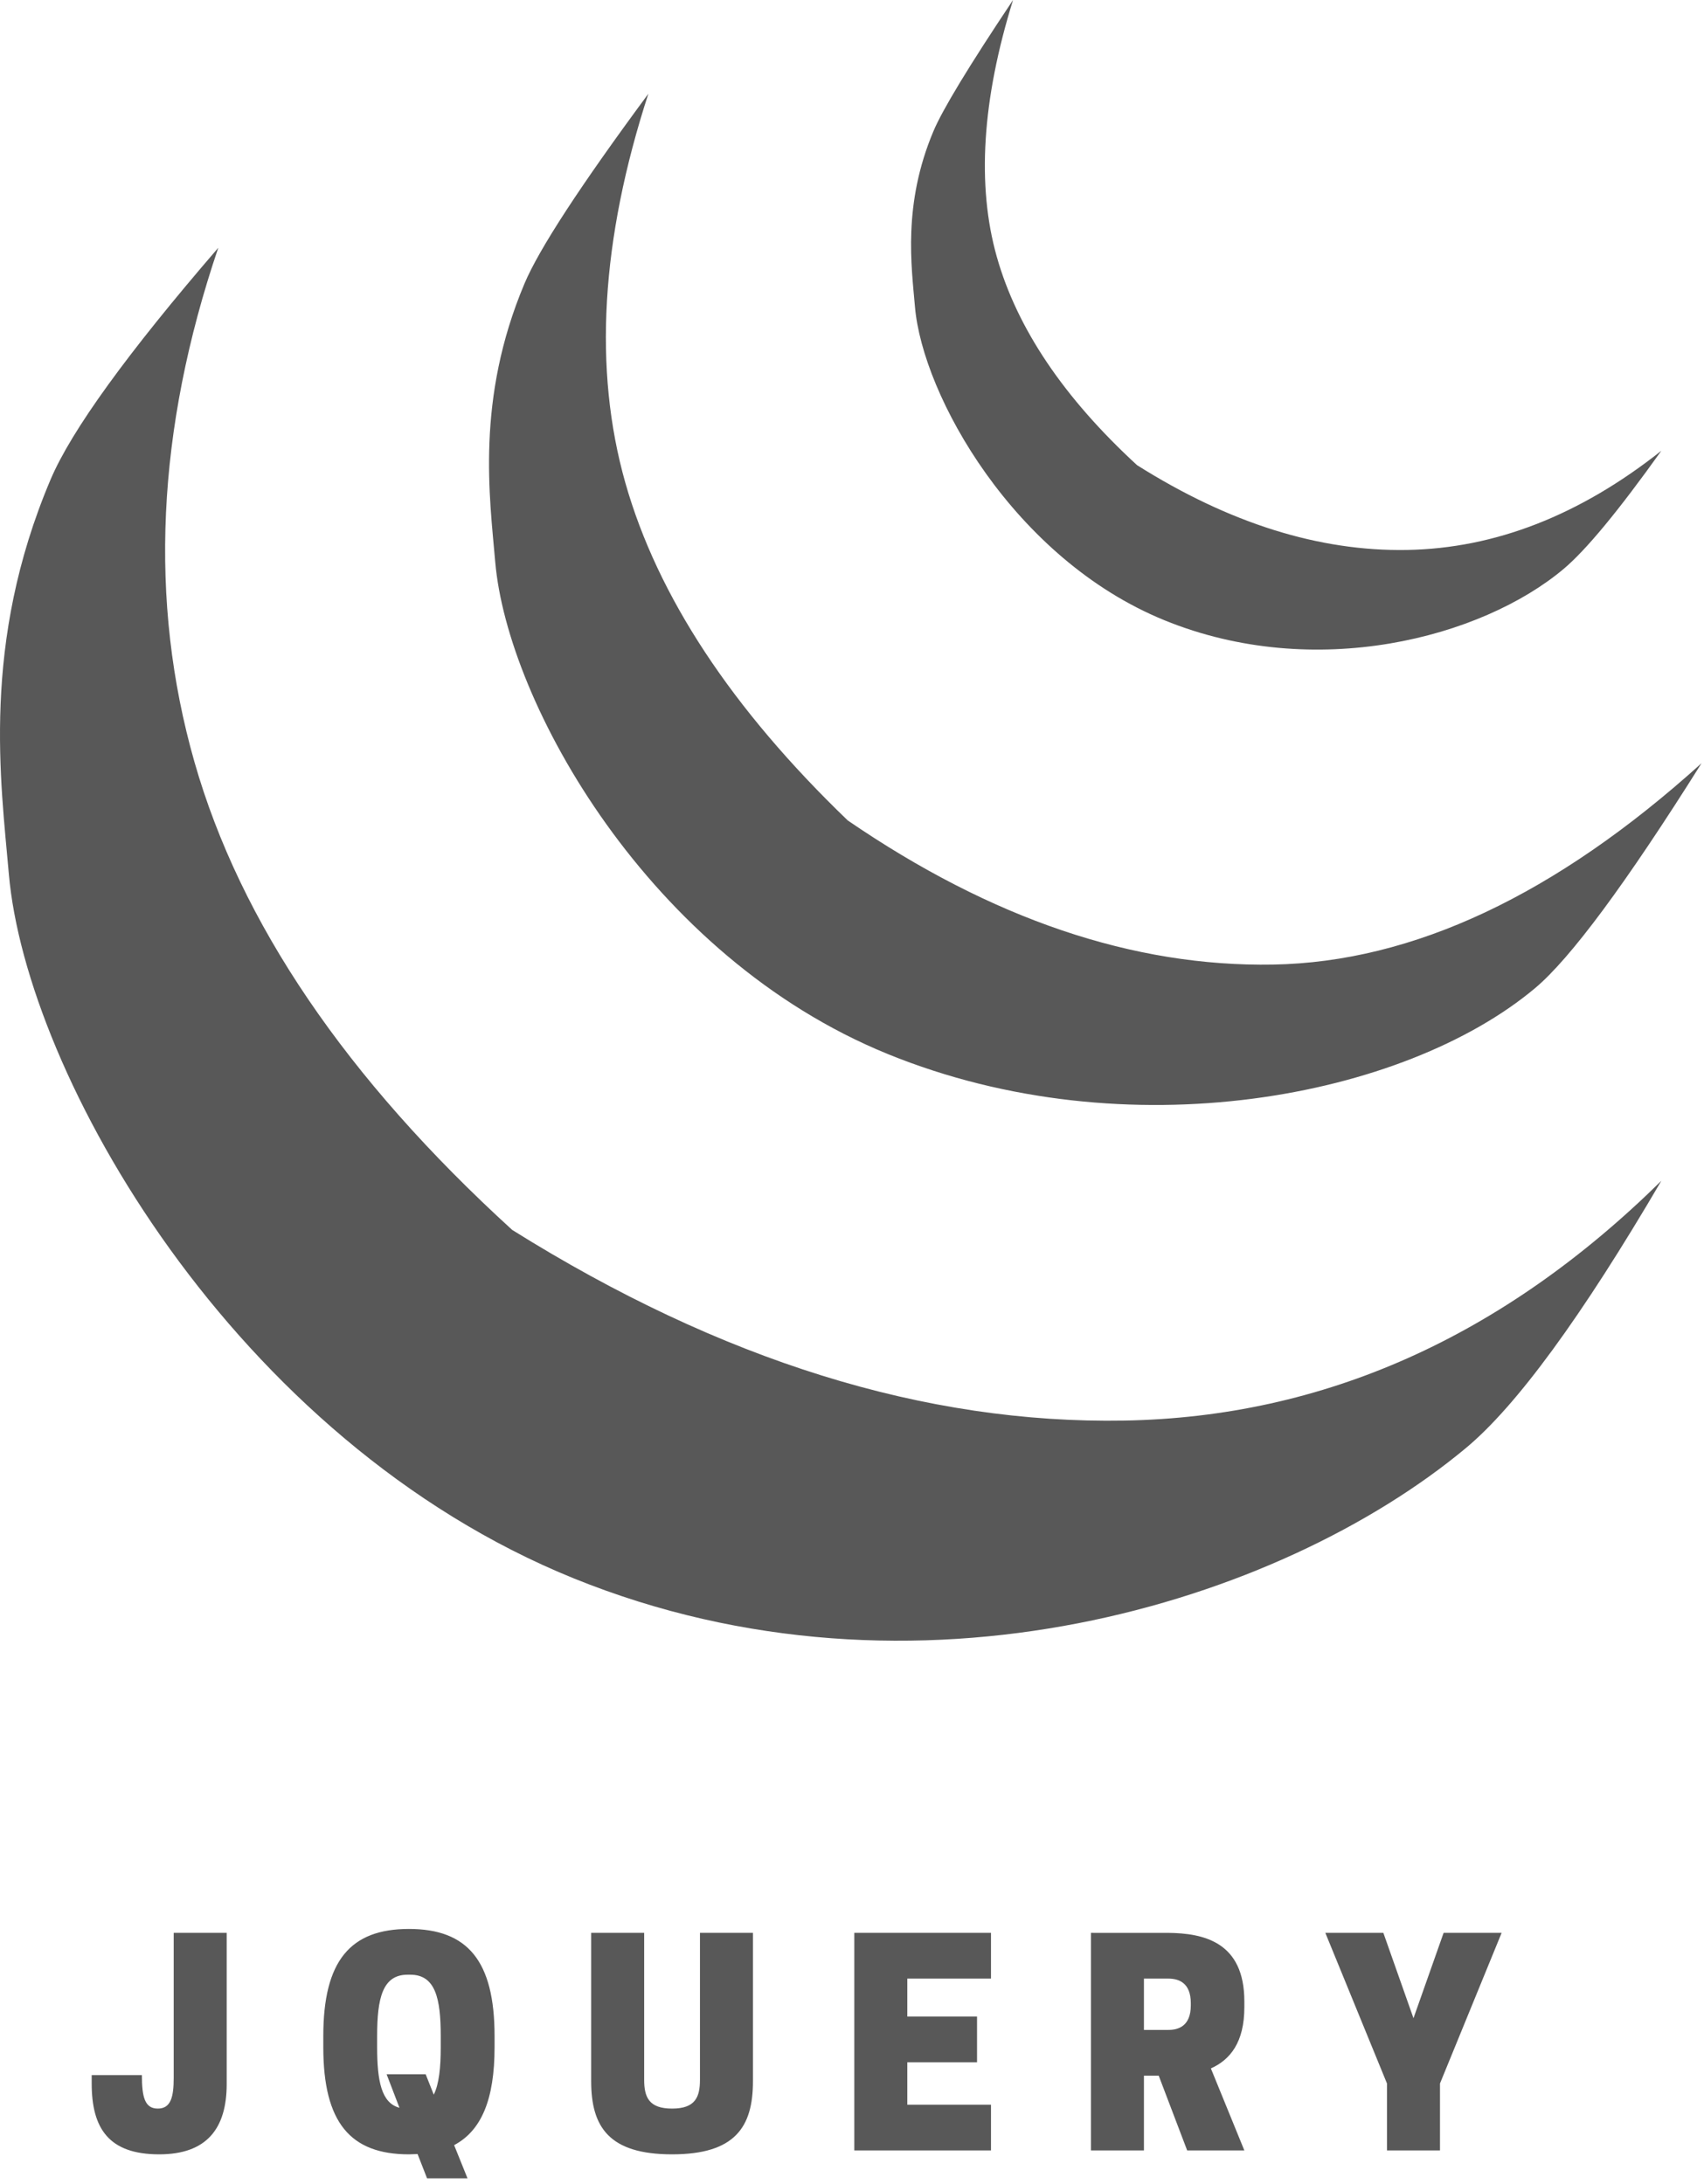 <svg xmlns="http://www.w3.org/2000/svg" width="252" height="323" viewBox="0 0 252 323">
  <path fill="#585858" fill-rule="evenodd" d="M2526.476,1033.247 C2535.139,1033.247 2539.14,1037.95 2539.14,1049.088 L2539.14,1049.088 L2539.14,1050.737 C2539.14,1058.451 2537.201,1063.071 2533.159,1065.216 L2533.159,1065.216 L2535.139,1070.125 L2529.157,1070.125 L2527.755,1066.536 C2527.343,1066.536 2526.889,1066.578 2526.476,1066.578 C2517.814,1066.578 2513.812,1061.875 2513.812,1050.737 L2513.812,1050.737 L2513.812,1049.088 C2513.812,1037.95 2517.814,1033.247 2526.476,1033.247 Z M2499.525,1033.825 L2499.525,1056.182 C2499.525,1062.783 2496.555,1066.578 2489.543,1066.578 C2482.117,1066.578 2479.56,1062.783 2479.56,1056.1 L2479.56,1056.1 L2479.56,1054.862 L2486.985,1054.862 C2486.985,1058.08 2487.398,1059.812 2489.336,1059.812 C2491.275,1059.812 2491.688,1058.08 2491.688,1055.275 L2491.688,1055.275 L2491.688,1033.825 L2499.525,1033.825 Z M2561.265,1033.825 L2561.265,1055.564 C2561.265,1058.121 2561.966,1059.812 2565.39,1059.812 C2568.814,1059.812 2569.515,1058.121 2569.515,1055.564 L2569.515,1055.564 L2569.515,1033.825 L2577.352,1033.825 L2577.352,1055.77 C2577.352,1062.535 2574.713,1066.578 2565.39,1066.578 C2556.068,1066.578 2553.427,1062.535 2553.427,1055.77 L2553.427,1055.77 L2553.427,1033.825 L2561.265,1033.825 Z M2612.554,1033.825 L2612.554,1040.59 L2600.179,1040.59 L2600.179,1046.2 L2610.491,1046.2 L2610.491,1052.965 L2600.179,1052.965 L2600.179,1059.235 L2612.554,1059.235 L2612.554,1066 L2592.341,1066 L2592.341,1033.825 L2612.554,1033.825 Z M2638.651,1033.826 C2644.04,1033.859 2650.024,1035.181 2650.024,1043.973 L2650.024,1043.973 L2650.024,1044.797 C2650.024,1050.036 2647.92,1052.594 2645.074,1053.872 L2645.074,1053.872 L2650.024,1066 L2641.568,1066 L2637.36,1054.945 L2635.174,1054.945 L2635.174,1066 L2627.336,1066 L2627.336,1033.825 Z M2670.581,1033.825 L2675.036,1046.446 L2679.491,1033.825 L2688.071,1033.825 L2678.955,1056.1 L2678.955,1066 L2671.117,1066 L2671.117,1056.1 L2662.001,1033.825 L2670.581,1033.825 Z M2526.682,1040.013 L2526.27,1040.013 C2522.557,1040.013 2521.774,1043.519 2521.774,1049.088 L2521.774,1049.088 L2521.774,1050.737 C2521.774,1055.688 2522.392,1058.987 2525.074,1059.689 L2525.074,1059.689 L2523.176,1054.739 L2528.951,1054.739 L2530.148,1057.75 C2530.931,1056.182 2531.179,1053.749 2531.179,1050.737 L2531.179,1050.737 L2531.179,1049.088 C2531.179,1043.519 2530.395,1040.013 2526.682,1040.013 L2526.682,1040.013 Z M2638.762,1040.59 L2635.174,1040.59 L2635.174,1048.18 L2638.762,1048.18 C2640.289,1048.18 2642.104,1047.602 2642.104,1044.55 L2642.104,1044.55 L2642.104,1044.22 C2642.104,1041.168 2640.289,1040.59 2638.762,1040.59 L2638.762,1040.59 Z M2498.28,784.642 C2489.147,811.568 2487.972,836.91 2494.754,860.668 C2501.536,884.426 2517.202,907.497 2541.751,929.88 C2572.639,949.195 2602.819,958.592 2632.29,958.07 C2661.761,957.549 2688.229,945.73 2711.692,922.614 C2699.907,942.729 2690.273,955.901 2682.791,962.13 C2655.224,985.077 2601.37,1001.853 2550.913,981.43 C2500.456,961.006 2469.86,906.721 2467.307,877.231 C2466.131,863.651 2463.182,843.178 2473.482,818.909 C2476.556,811.665 2484.822,800.242 2498.28,784.642 Z M2561.884,761.864 C2554.861,783.457 2553.726,802.634 2558.481,819.398 C2563.236,836.161 2574.199,852.803 2591.369,869.323 C2612.658,883.901 2633.634,891.006 2654.297,890.638 C2674.96,890.27 2696.074,880.346 2717.636,860.864 C2706.457,878.654 2698.244,889.746 2692.998,894.141 C2673.67,910.333 2632.679,918.283 2597.301,903.872 C2561.924,889.462 2541.027,851.892 2539.237,831.084 C2538.413,821.502 2536.345,807.057 2543.566,789.933 C2545.722,784.821 2551.828,775.465 2561.884,761.864 Z M2615.817,748 C2611.227,762.762 2610.428,775.428 2613.421,785.996 C2616.413,796.565 2623.324,806.828 2634.155,816.786 C2647.782,825.378 2661.097,829.558 2674.099,829.326 C2687.102,829.094 2699.633,824.204 2711.692,814.657 C2705.351,823.543 2700.53,829.371 2697.229,832.142 C2685.067,842.351 2660.458,848.803 2638.197,839.718 C2615.936,830.632 2602.437,806.483 2601.311,793.364 C2600.792,787.323 2599.491,778.216 2604.035,767.42 C2605.392,764.197 2609.319,757.724 2615.817,748 Z" transform="translate(-2466 -748)"/>
</svg>
